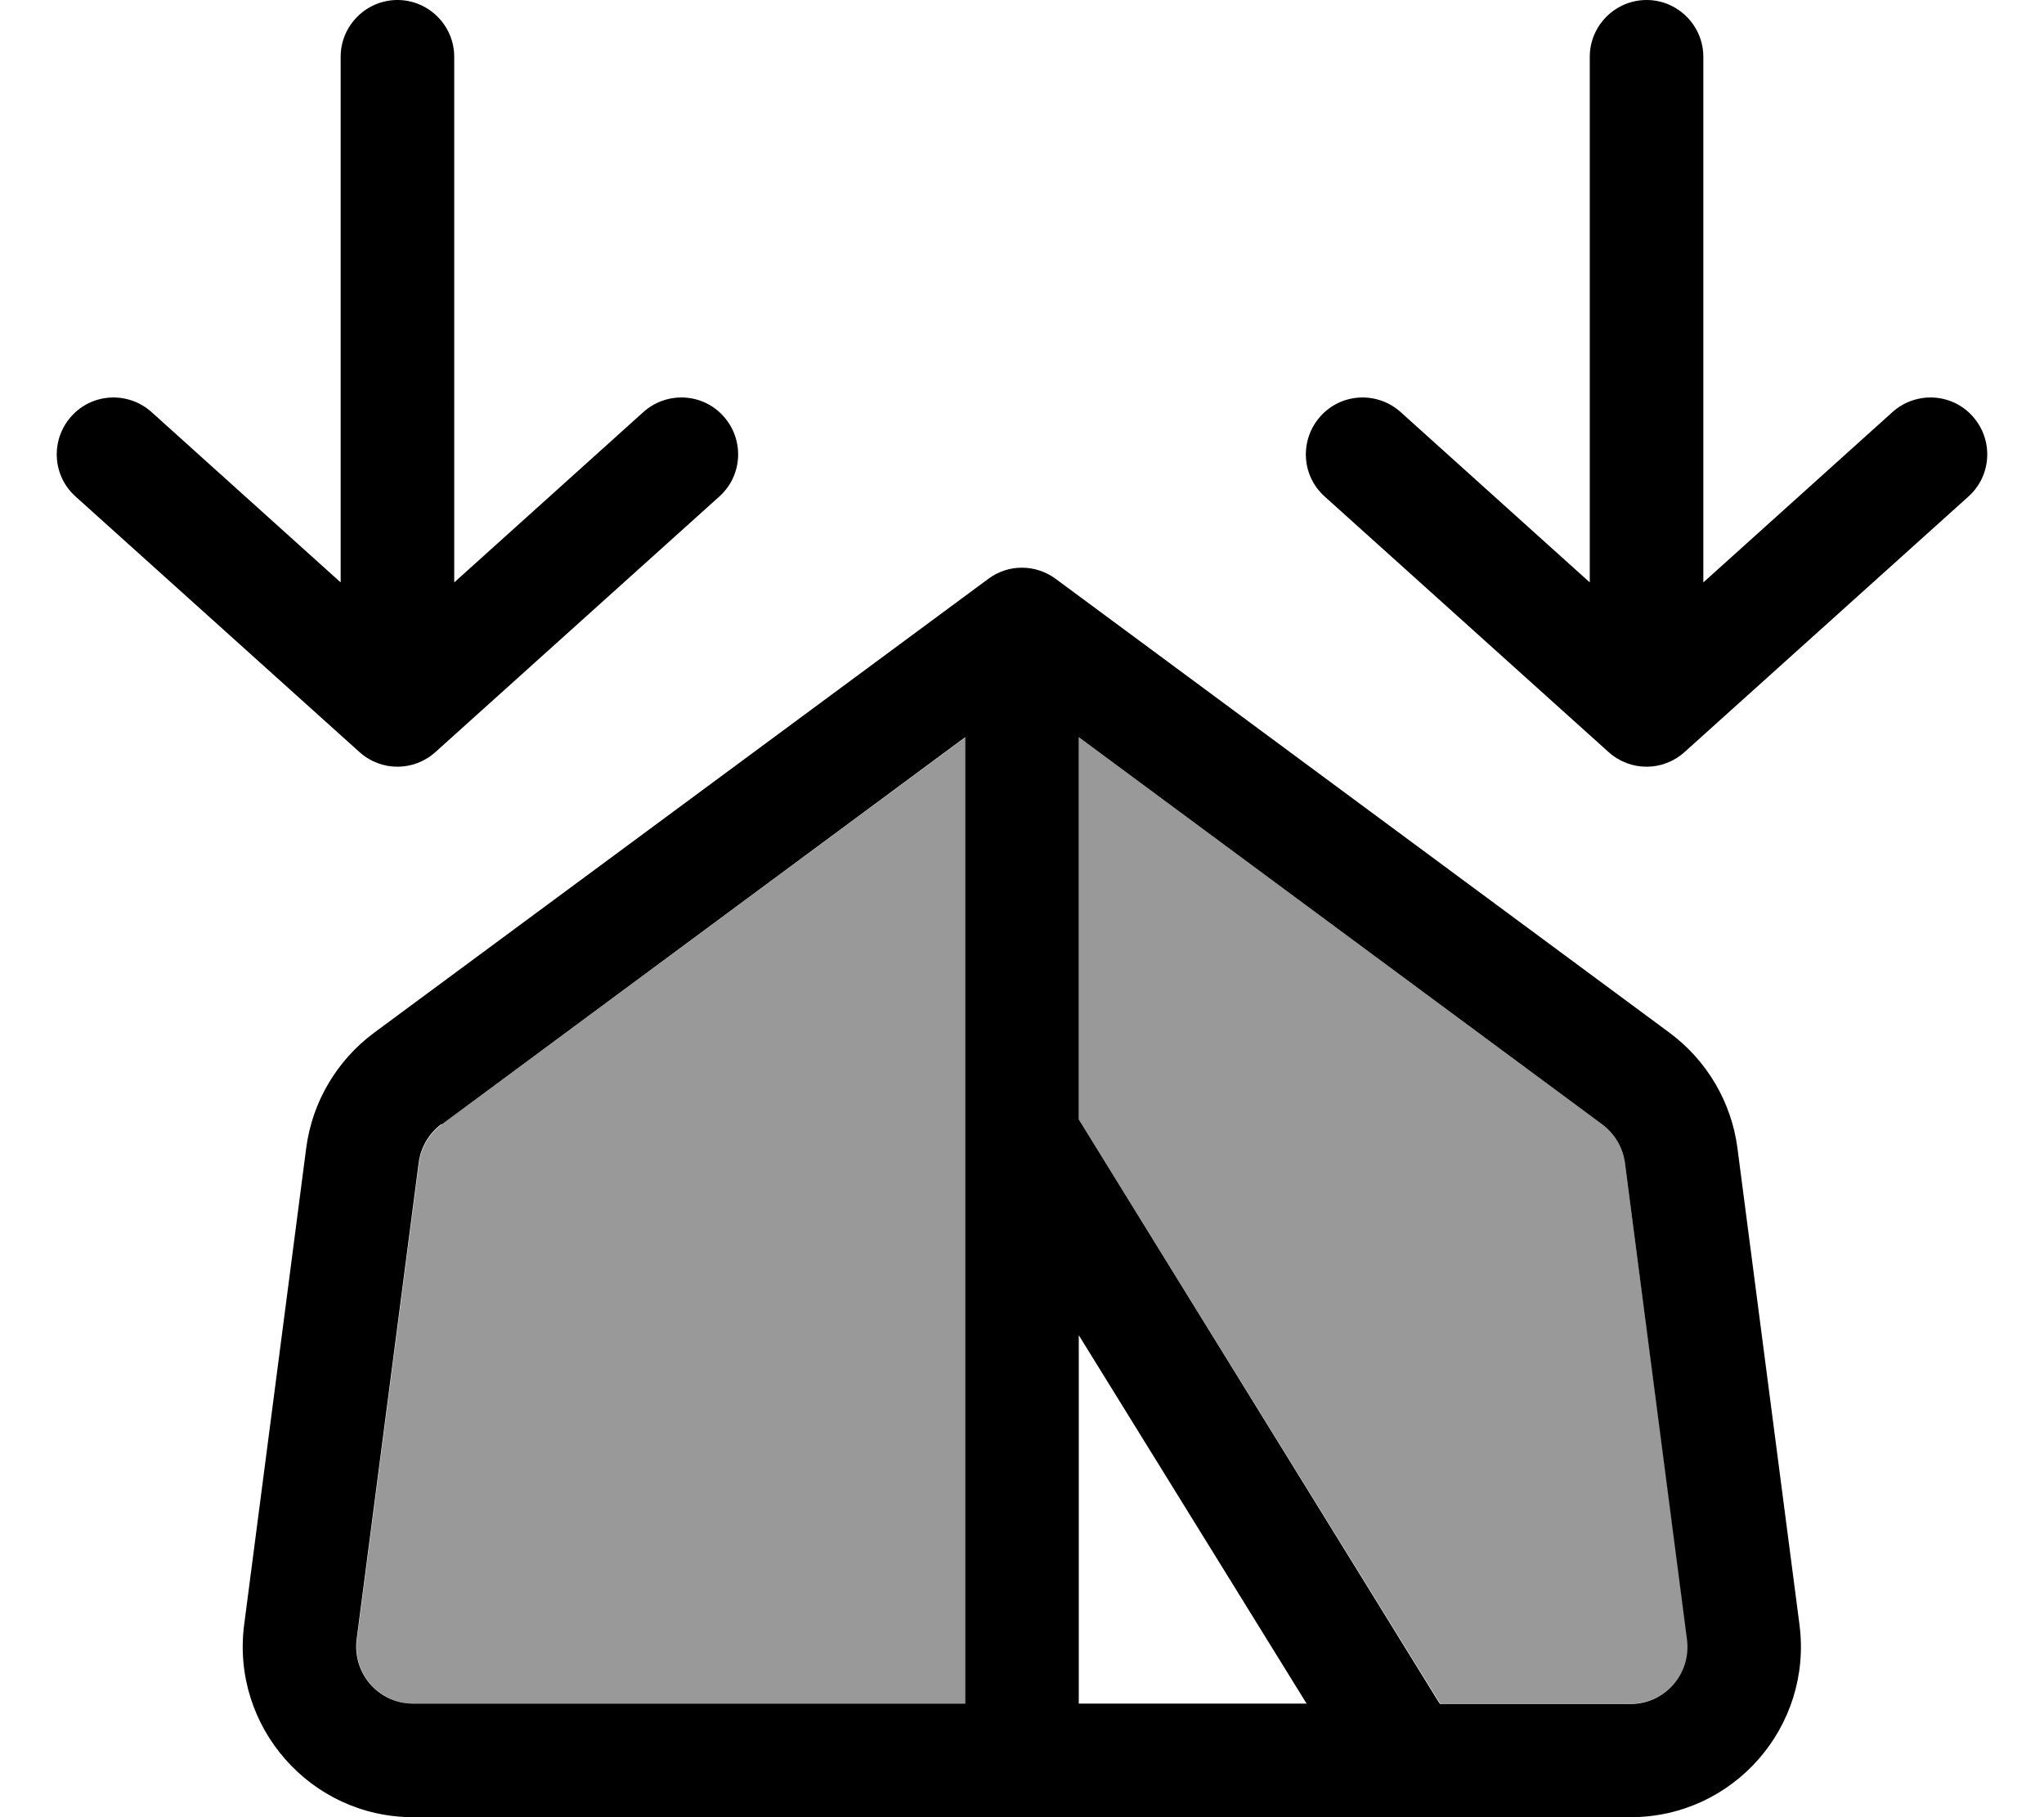 <svg xmlns="http://www.w3.org/2000/svg" viewBox="0 0 576 512"><!--! Font Awesome Pro 6.7.1 by @fontawesome - https://fontawesome.com License - https://fontawesome.com/license (Commercial License) Copyright 2024 Fonticons, Inc. --><defs><style>.fa-secondary{opacity:.4}</style></defs><path class="fa-secondary" d="M100.6 461.9c-1.2 9.6 6.2 18.1 15.9 18.1L272 480l0-159.7 0-.5 0-112L124.5 316.8c-3.5 2.6-5.8 6.5-6.4 10.8L100.6 461.9zM304 207.7l0 107.7L405.6 479.6l.3 .4 53.7 0c9.7 0 17.1-8.5 15.9-18.1L457.9 327.6c-.6-4.3-2.9-8.2-6.4-10.8L304 207.7z"/><path class="fa-primary" d="M203.9 117.3c-5.9-6.6-16-7.1-22.6-1.2l-53.3 48L128 16c0-8.8-7.2-16-16-16s-16 7.2-16 16l0 148.1-53.3-48c-6.6-5.9-16.7-5.4-22.6 1.2s-5.4 16.7 1.2 22.6l80 72c6.1 5.5 15.3 5.5 21.4 0l80-72c6.6-5.9 7.1-16 1.2-22.6zm352 0c-5.9-6.6-16-7.1-22.6-1.2l-53.3 48L480 16c0-8.8-7.2-16-16-16s-16 7.2-16 16l0 148.1-53.3-48c-6.6-5.9-16.7-5.4-22.6 1.2s-5.4 16.7 1.2 22.6l80 72c6.1 5.5 15.3 5.5 21.4 0l80-72c6.6-5.9 7.1-16 1.2-22.6zM297.5 163.1c-5.7-4.2-13.4-4.2-19 0L105.4 291c-10.5 7.8-17.4 19.5-19.1 32.4L68.8 457.8C65.1 486.5 87.5 512 116.4 512l343.1 0c29 0 51.3-25.5 47.6-54.2L489.6 323.4c-1.7-12.9-8.6-24.6-19.1-32.4l-173-127.9zM124.5 316.8L272 207.7l0 112 0 .5L272 480l-155.6 0c-9.7 0-17.1-8.5-15.9-18.1l17.5-134.4c.6-4.3 2.9-8.2 6.4-10.8zM304 315.4l0-107.7L451.5 316.8c3.5 2.6 5.8 6.5 6.4 10.8l17.5 134.4c1.2 9.6-6.2 18.1-15.9 18.1l-53.7 0-.3-.4L304 315.4zM304 480l0-103.8L368.2 480 304 480z"/></svg>